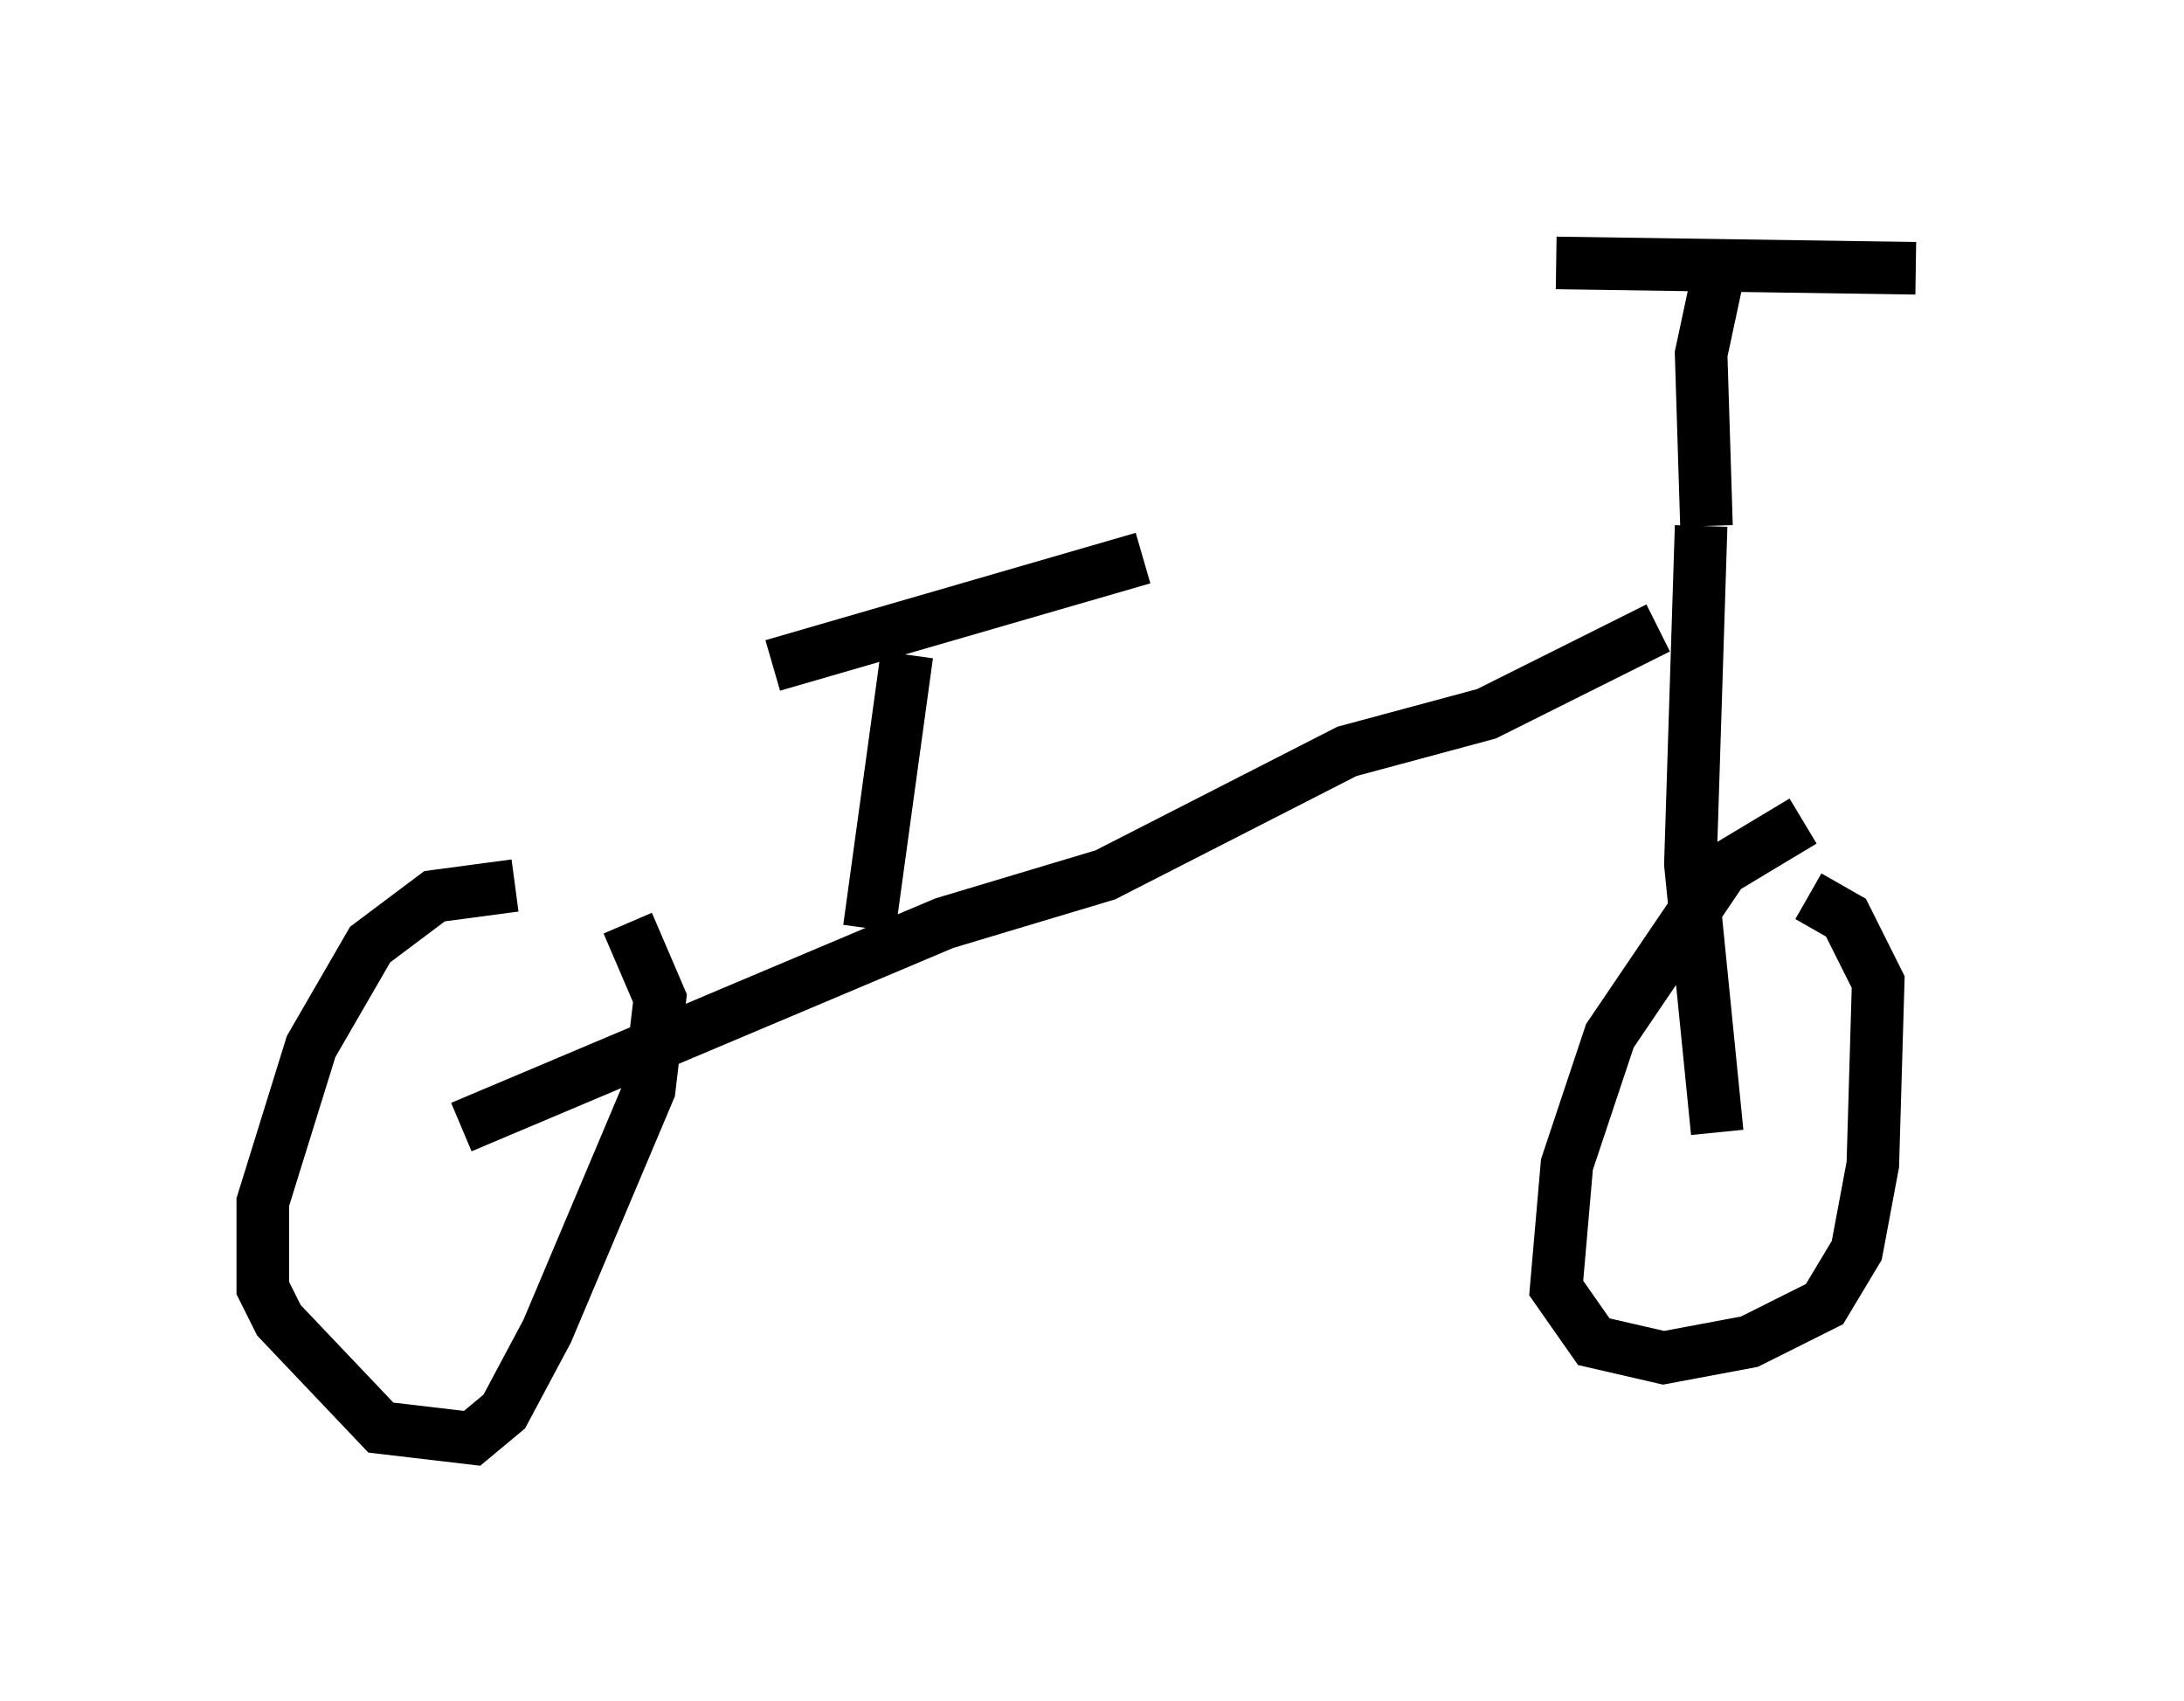 <?xml version="1.0" encoding="utf-8" ?>
<svg baseProfile="full" height="32.356" version="1.1" width="41.544" xmlns="http://www.w3.org/2000/svg" xmlns:ev="http://www.w3.org/2001/xml-events" xmlns:xlink="http://www.w3.org/1999/xlink"><defs /><rect fill="white" height="32.356" width="41.544" x="0" y="0" /><path d="M36.544, 15.719 m-2.246, -0.102 l-1.531, 0.919 -2.144, 3.165 l-0.817, 2.45 -0.204, 2.348 l0.715, 1.021 1.327, 0.306 l1.633, -0.306 1.429, -0.715 l0.613, -1.021 0.306, -1.633 l0.102, -3.471 -0.613, -1.225 l-0.715, -0.408 m-24.602, -0.204 l-1.531, 0.204 -1.225, 0.919 l-1.123, 1.94 -0.919, 2.96 l0.0, 1.633 0.306, 0.613 l1.94, 2.042 1.735, 0.204 l0.613, -0.51 0.817, -1.531 l1.94, -4.594 0.204, -1.735 l-0.613, -1.429 m-3.165, 3.879 l9.188, -3.879 3.063, -0.919 l4.594, -2.348 2.654, -0.715 l3.267, -1.633 m0.817, -1.94 l-0.204, 6.431 0.51, 5.104 m-0.204, -11.536 l-0.102, -3.267 0.306, -1.429 m-3.063, -0.306 l6.84, 0.102 m-19.906, 12.556 l0.715, -5.206 m-2.552, 0.204 l7.044, -2.042 " fill="none" stroke="black" stroke-width="1" /></svg>